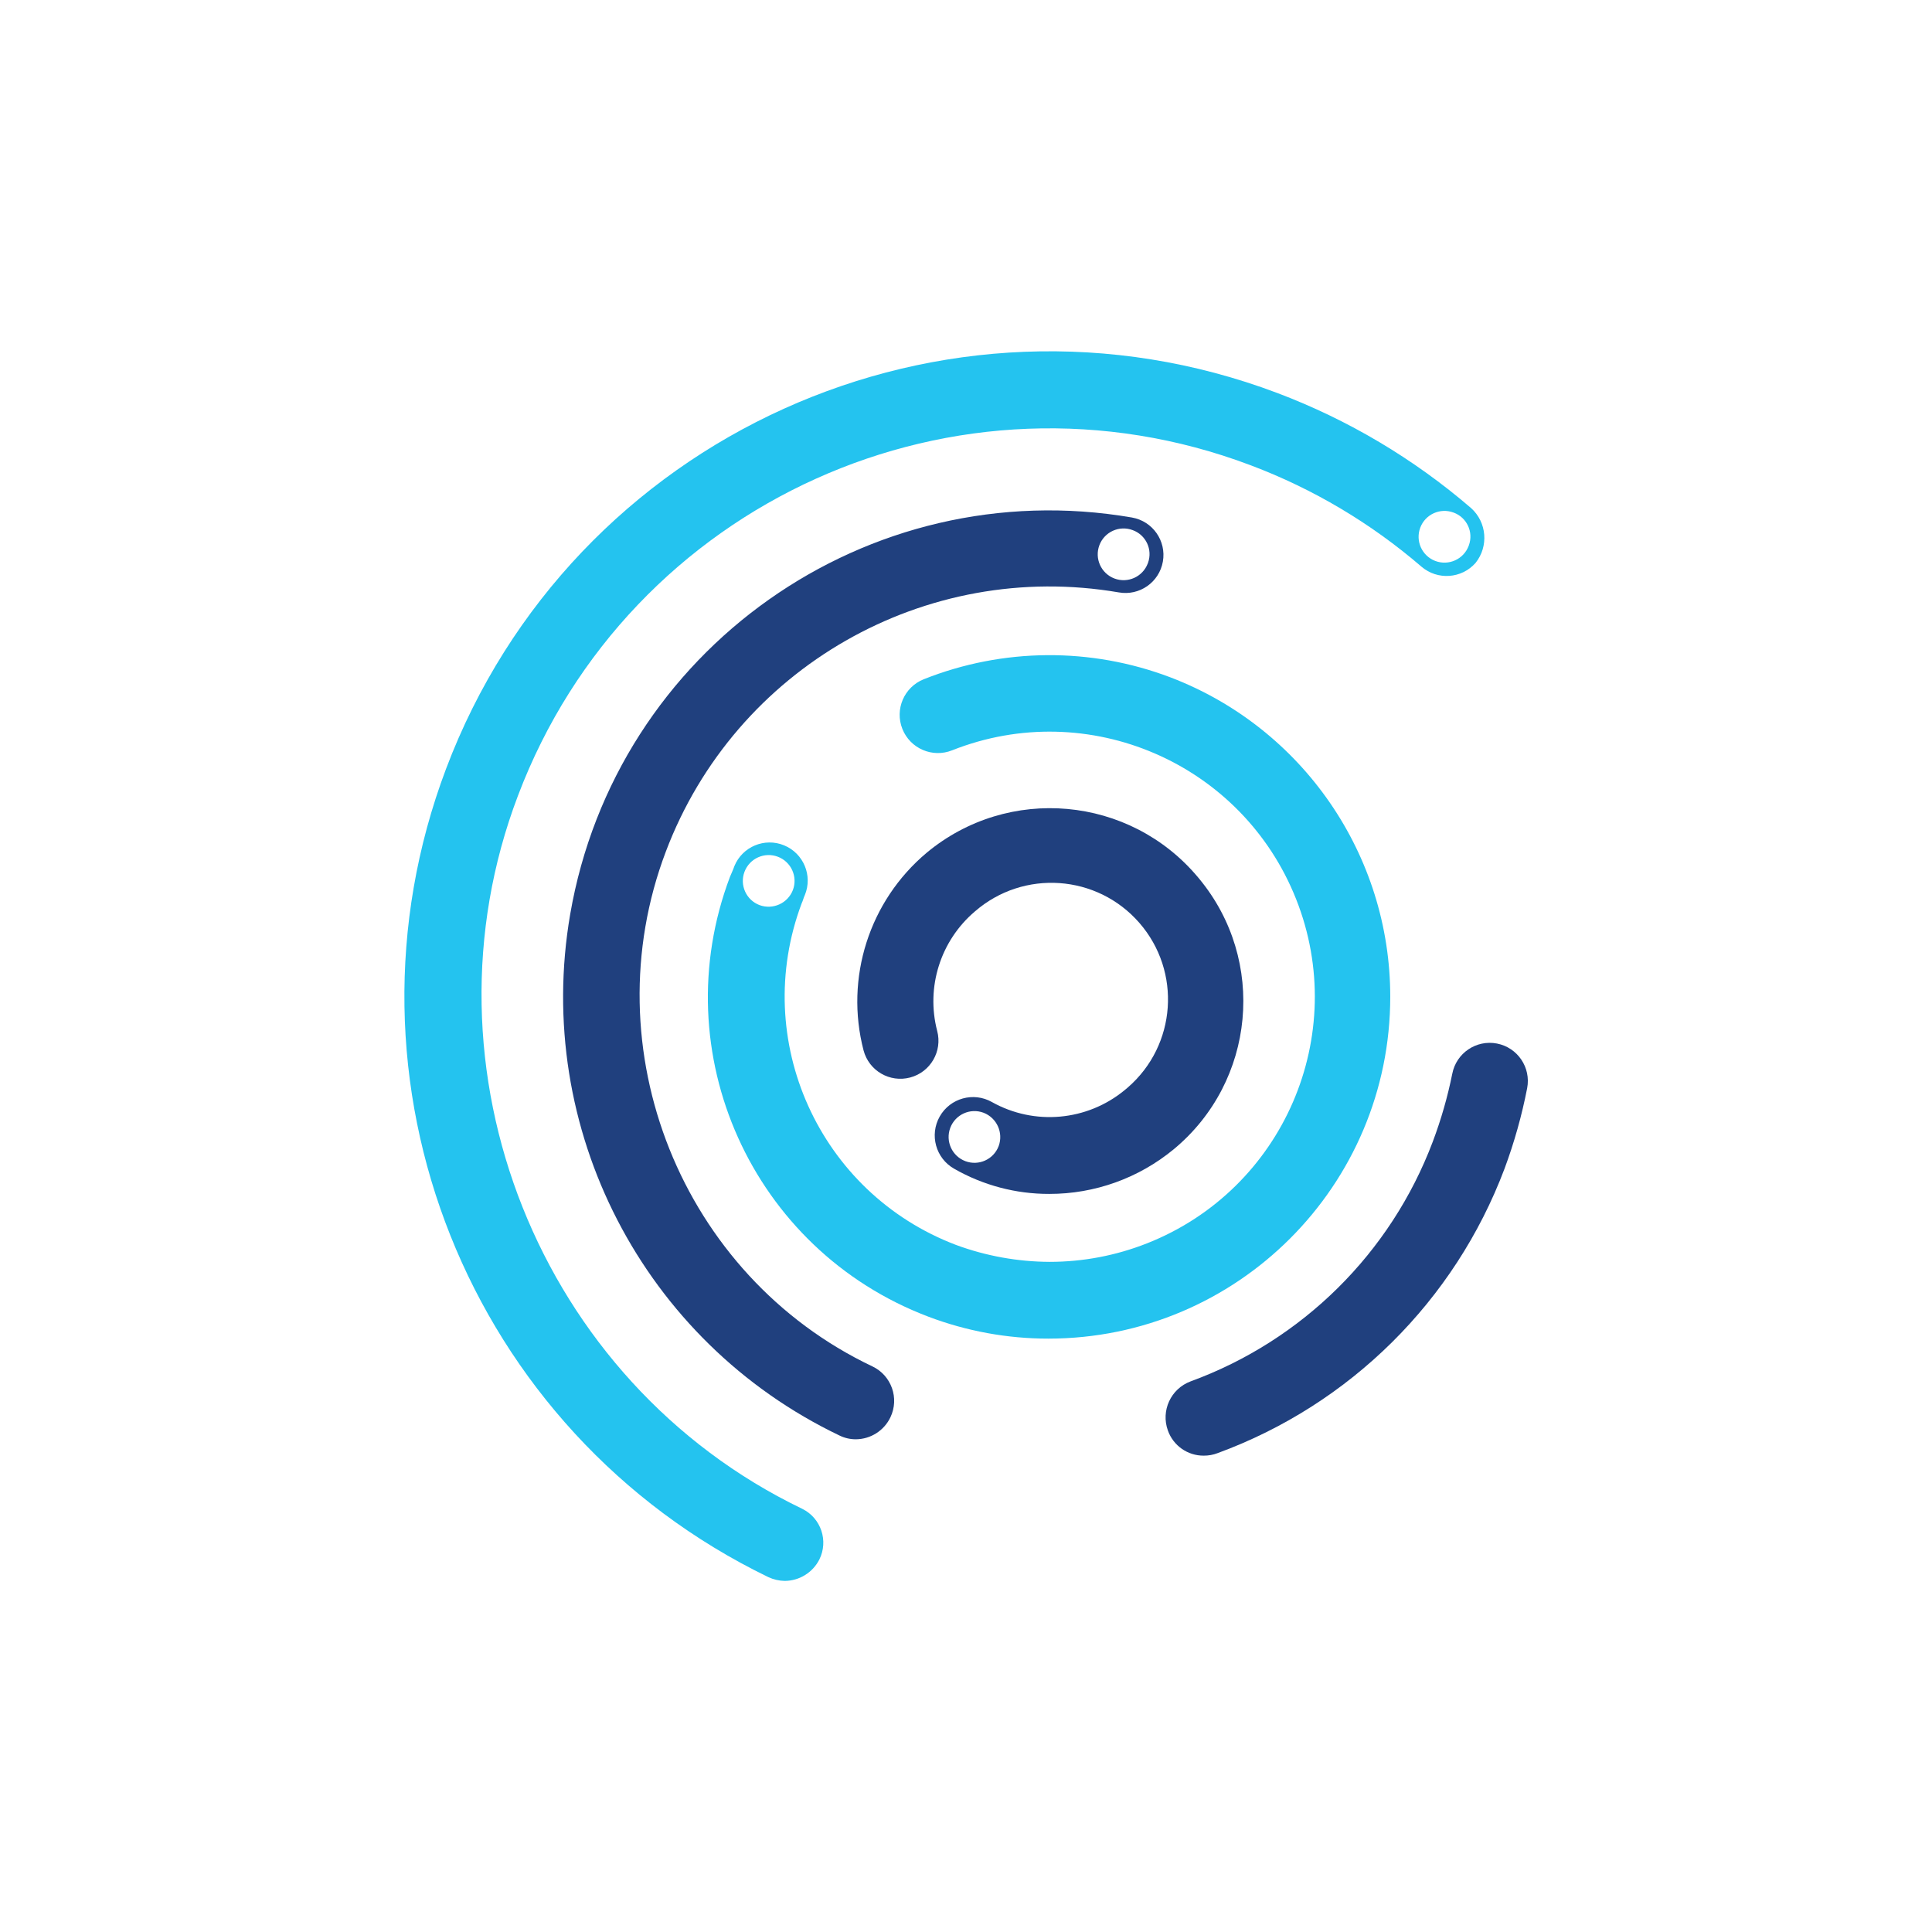<svg width="250" height="250" viewBox="0 0 250 250" fill="none" xmlns="http://www.w3.org/2000/svg">
<g clip-path="url(#clip0_242_94441)">
<path d="M155.765 188.36C153.682 188.375 151.818 187.068 151.124 185.104C150.197 182.541 151.504 179.71 154.055 178.753C168.519 173.467 179.963 162.142 185.4 147.734C186.477 144.875 187.321 141.935 187.924 138.941C188.441 136.265 191.029 134.516 193.705 135.033C196.38 135.55 198.13 138.138 197.613 140.813C196.923 144.362 195.942 147.847 194.682 151.235C188.245 168.315 174.693 181.748 157.556 188.035C156.985 188.254 156.377 188.365 155.765 188.36Z" fill="#20407E"/>
<path d="M146.486 66.968C112.233 61.069 79.682 84.054 73.782 118.307C69.004 146.053 83.234 173.596 108.628 185.754C109.286 186.078 110.011 186.245 110.744 186.242C112.66 186.231 114.4 185.123 115.222 183.393C116.396 180.934 115.355 177.989 112.896 176.815C112.885 176.809 112.873 176.804 112.861 176.798C88.192 165.074 76.468 135.765 86.157 110.2C95.144 86.426 119.725 72.36 144.776 76.657C147.452 77.129 150.003 75.343 150.475 72.668C150.947 69.992 149.161 67.441 146.486 66.969V66.968ZM148.521 72.912C147.868 74.64 145.937 75.513 144.209 74.859C142.48 74.207 141.608 72.275 142.261 70.547C142.913 68.82 144.84 67.948 146.567 68.597C148.284 69.217 149.173 71.112 148.553 72.829C148.543 72.856 148.532 72.884 148.521 72.912H148.521Z" fill="#20407E"/>
<path d="M151.451 87.649C141.156 83.738 129.769 83.825 119.536 87.893C116.995 88.905 115.756 91.784 116.768 94.325C117.779 96.865 120.659 98.105 123.199 97.093C140.812 90.118 160.744 98.741 167.72 116.354C174.695 133.966 166.072 153.899 148.459 160.874C144.435 162.467 140.146 163.285 135.819 163.284C131.678 163.266 127.572 162.522 123.688 161.086C106.001 154.355 97.083 134.592 103.741 116.877C103.904 116.551 103.985 116.144 104.148 115.818C105.182 113.301 103.979 110.421 101.461 109.387C98.943 108.352 96.063 109.555 95.029 112.073C94.867 112.562 94.622 113.05 94.459 113.458C85.849 136.254 97.324 161.718 120.105 170.367C125.073 172.254 130.342 173.22 135.656 173.217C160.09 173.218 179.898 153.411 179.899 128.978C179.9 110.636 168.584 94.196 151.451 87.649V87.649ZM98.286 117.121C96.557 116.468 95.685 114.537 96.338 112.809C96.991 111.08 98.922 110.208 100.651 110.861C102.377 111.513 103.25 113.44 102.601 115.167C101.937 116.887 100.017 117.756 98.286 117.121L98.286 117.121Z" fill="#24C3EF"/>
<path d="M155.035 113.539C146.202 102.965 130.473 101.544 119.888 110.364C112.471 116.602 109.303 126.55 111.746 135.928C112.443 138.559 115.141 140.126 117.771 139.429C120.402 138.732 121.969 136.035 121.272 133.405C119.795 127.738 121.694 121.726 126.157 117.936C132.446 112.47 141.975 113.137 147.44 119.426C152.906 125.715 152.238 135.244 145.949 140.709C145.813 140.828 145.674 140.944 145.534 141.058C140.675 145.067 133.852 145.681 128.355 142.605C125.972 141.256 122.947 142.094 121.598 144.477C120.249 146.86 121.087 149.886 123.47 151.235C127.212 153.379 131.451 154.502 135.764 154.491C141.647 154.502 147.349 152.458 151.884 148.711C162.459 139.951 163.931 124.276 155.17 113.701C155.126 113.647 155.08 113.593 155.035 113.539H155.035ZM129.226 148.304C128.573 150.032 126.642 150.905 124.914 150.252C123.185 149.599 122.313 147.668 122.966 145.939C123.618 144.212 125.545 143.34 127.273 143.989C128.992 144.653 129.861 146.573 129.227 148.304H129.226Z" fill="#20407E"/>
<path d="M190.369 65.756C182.944 59.363 174.457 54.32 165.293 50.857C122.16 34.579 73.998 56.35 57.72 99.483C42.471 139.888 60.56 185.253 99.427 204.081C100.092 204.389 100.812 204.555 101.544 204.57C103.437 204.556 105.164 203.489 106.022 201.802C107.226 199.387 106.245 196.454 103.831 195.25C103.802 195.235 103.772 195.221 103.742 195.207C69.792 178.842 53.59 138.297 67.024 102.963C81.397 64.975 123.845 45.831 161.833 60.205L161.873 60.22C169.938 63.265 177.405 67.702 183.937 73.328C186.012 75.106 189.131 74.889 190.939 72.839C192.65 70.698 192.4 67.596 190.369 65.756ZM190.043 70.641C189.39 72.37 187.459 73.242 185.73 72.589C184.001 71.936 183.129 70.005 183.782 68.276C184.434 66.55 186.361 65.677 188.089 66.326C189.806 66.946 190.695 68.841 190.074 70.558C190.064 70.586 190.054 70.613 190.043 70.641Z" fill="#24C3EF"/>
</g>
<defs>
<clipPath id="clip0_242_94441">
<rect width="159.112" height="159.112" fill="white" transform="translate(45.461 45.458)"/>
</clipPath>
</defs>
</svg>
